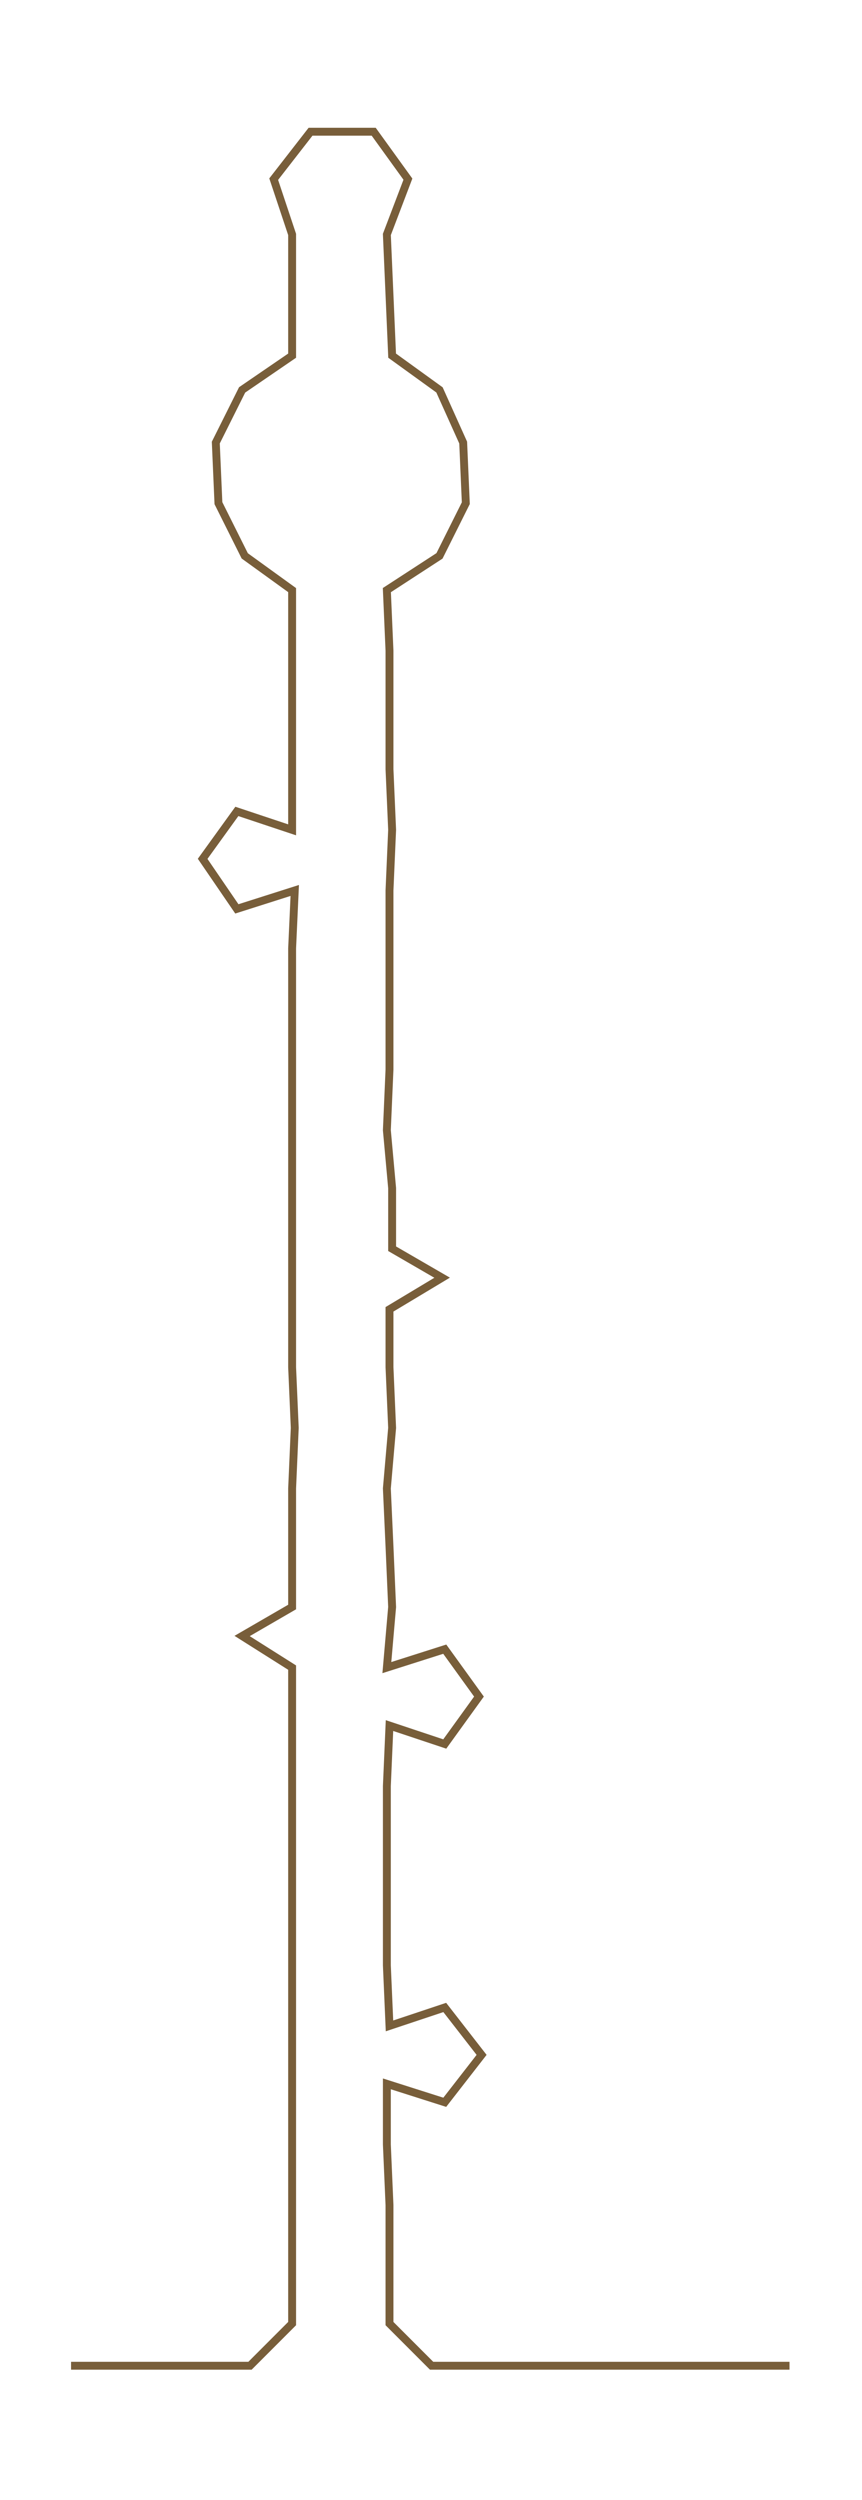 <ns0:svg xmlns:ns0="http://www.w3.org/2000/svg" width="103.545px" height="300px" viewBox="0 0 327.545 948.992"><ns0:path style="stroke:#785e3a;stroke-width:3px;fill:none;" d="M27 898 L27 898 L50 898 L72 898 L95 898 L111 882 L111 859 L111 837 L111 814 L111 791 L111 769 L111 746 L111 723 L111 701 L111 678 L111 655 L111 633 L92 621 L111 610 L111 587 L111 565 L112 542 L111 519 L111 497 L111 474 L111 451 L111 429 L111 406 L111 383 L111 360 L112 338 L90 345 L77 326 L90 308 L111 315 L111 292 L111 270 L111 247 L111 224 L93 211 L83 191 L82 168 L92 148 L111 135 L111 112 L111 89 L104 68 L118 50 L142 50 L155 68 L147 89 L148 112 L149 135 L167 148 L176 168 L177 191 L167 211 L147 224 L148 247 L148 270 L148 292 L149 315 L148 338 L148 360 L148 383 L148 406 L147 429 L149 451 L149 474 L168 485 L148 497 L148 519 L149 542 L147 565 L148 587 L149 610 L147 633 L169 626 L182 644 L169 662 L148 655 L147 678 L147 701 L147 723 L147 746 L148 769 L169 762 L183 780 L169 798 L147 791 L147 814 L148 837 L148 859 L148 882 L164 898 L186 898 L209 898 L232 898 L254 898 L277 898 L300 898" /></ns0:svg>
